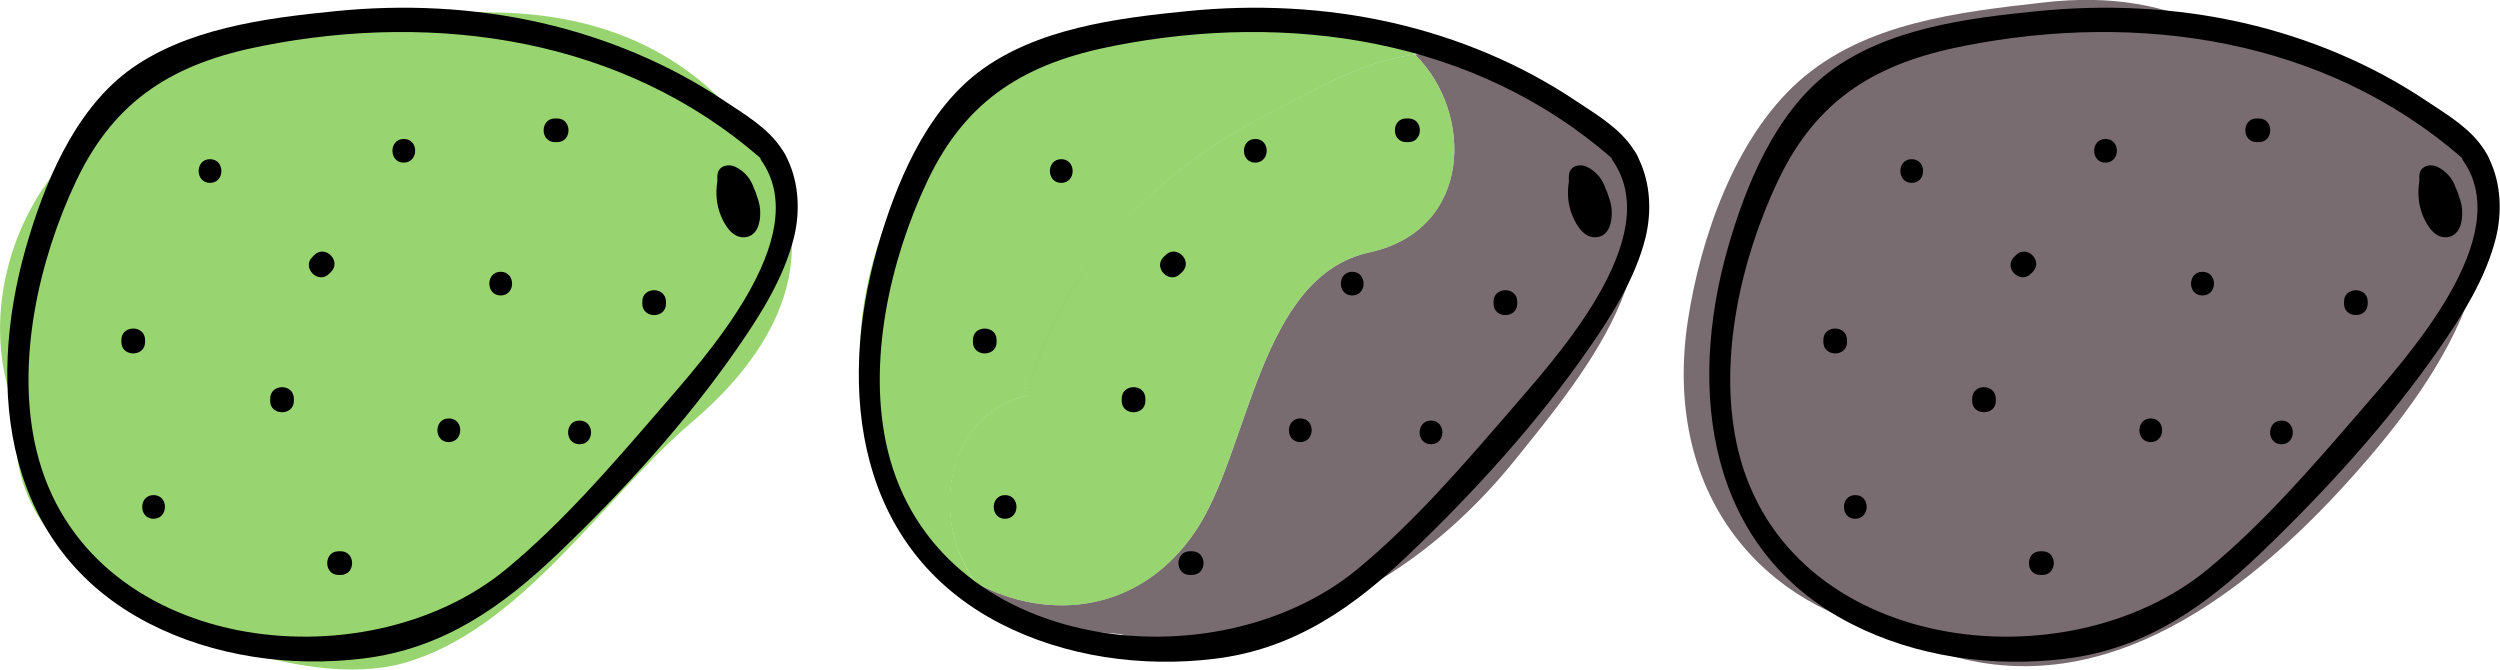 <svg xmlns="http://www.w3.org/2000/svg" viewBox="0 0 939.2 251.6"><path opacity=".76" fill="#78C743" d="M277.5 44.5C244.8 6.4 199 .3 151.2 7c-26.1 3.7-56.1 4.2-82 15.8-10.7 1-20.1 11.4-26.6 21-8.7 6.3-16.6 13.6-23.1 22.3C.1 91.5-6.1 127.8 6.8 156c-2.7 16.5 1.8 33.8 16.4 49.6 25.6 27.7 90.3 54 128.1 43.6 44.2-12.2 75.3-62.2 108.5-90.5 39-33.1 52.4-73.5 17.7-114.2z"/><path d="M293.9 56.3c-5.3-8.2-13.8-13.1-21.9-18.5-20.8-13.9-44.2-23.6-68.6-29.2-25.4-5.8-51.7-7-77.5-4.4C99.8 6.8 69.3 10.7 47.7 27c-20.2 15.4-31.2 42.4-38 66.1-15.3 53.8-7.7 113.2 46.1 141 24.4 12.6 53.4 16.6 80.5 13.3 30.1-3.6 52.6-19.5 74-40.1 24-23 47.5-48.8 66.5-76.2 8.9-12.8 17.7-26.7 21.5-42 2.3-9.5 1.9-20.1-2.4-29.2-.5-1.2-1.2-2.5-2-3.6zm-46.7 98.4c-17.8 20.6-35.9 41.6-56.9 59C136.7 258 32 245.4 13.7 169.2c-7.9-32.8.8-71.5 15-101.4 14.7-30.9 37.2-44.2 70.1-50.6 65.6-12.9 135.3-2.7 186.8 42.1.1.4.2.7.5 1.1 20 28.9-21.3 73.9-38.9 94.3z"/><path d="M284.4 73.8c-.3-1-.6-2-1.1-2.9-1.1-3.5-3.5-6.6-7.2-8.3-2.3-1.1-6-.4-6.5 2.7-.2 1-.1 1.9-.1 2.8-.7 4.4-.4 8.7 1.3 12.9 1.6 3.8 4.5 8.7 9.3 8.1 4.5-.6 5.6-5.6 5.5-9.4 0-2.1-.5-4-1.2-5.9zm-205.5-14c-5.7 0-5.7 8.9 0 8.9s5.7-8.9 0-8.9zm39.2 36l-.8.8c-4 4 2.2 10.3 6.3 6.3l.8-.8c4-4.1-2.3-10.3-6.3-6.3zm-72.5 31.9v.8c0 5.7 8.9 5.7 8.9 0v-.8c0-5.7-8.9-5.7-8.9 0zm55.9 22.1v.8c0 5.7 8.9 5.7 8.9 0v-.8c0-5.8-8.9-5.8-8.9 0zM57.7 186c-5.7 0-5.7 8.9 0 8.9 5.7-.1 5.7-8.9 0-8.9zm70.3 21.1h-.8c-5.7 0-5.7 8.9 0 8.9h.8c5.7 0 5.7-8.9 0-8.9zm40.6-49.9c-5.7 0-5.7 8.9 0 8.9 5.7-.1 5.8-8.9 0-8.9zm49.1.8c-5.7 0-5.7 8.9 0 8.9 5.8 0 5.8-8.9 0-8.9zm-29.6-55.9c-5.7 0-5.7 8.9 0 8.9s5.7-8.9 0-8.9zm-36.4-49.9c-5.7 0-5.7 8.9 0 8.9 5.7-.1 5.7-8.9 0-8.9zm57.6-7.7h-.8c-5.7 0-5.7 8.9 0 8.9h.8c5.7 0 5.7-8.9 0-8.9zm32 68.8v.8c0 5.7 8.9 5.7 8.9 0v-.8c-.1-5.7-8.9-5.7-8.9 0z"/><path opacity=".76" fill="#78C743" d="M386.1 148.6c10.6-44.9 45.7-82.3 86.6-103.7 17.3-9.1 38.7-22.1 59-24.4C522 10.9 508 5.5 491 9.2c-.9.2-1.7.5-2.6.7-3.9-1.3-7.9-2.3-12.2-2.7C431.5 2.5 372 21.6 345.6 59.7c-24 34.7-30.7 87.6-11.6 125.7 7.5 15 19.3 26.5 32.8 33.8-17.9-23.8-11.7-63.9 19.3-70.6z"/><path opacity=".76" fill="#4F3E43" d="M596.5 49.2c-16.1-13.9-37.6-29.6-59.9-29.2-1.6 0-3.3.3-5 .5 22.1 21.9 21.7 65.8-17.1 74.3-41.6 9-45.1 74.6-65.3 104.6-20.7 30.8-55.1 34.3-82.4 19.7 7.1 9.4 17.8 16.2 32.5 17.4 7.2.6 14.4 1.1 21.6 1.7.8.2 1.5.5 2.3.6C480.8 246.7 533 217.6 569 173c26.1-32.4 71.5-85.9 27.5-123.8z"/><path opacity=".76" fill="#78C743" d="M449.2 199.4c20.2-30.1 23.7-95.6 65.3-104.6 38.8-8.4 39.2-52.3 17.1-74.3-20.2 2.3-41.7 15.3-59 24.4-40.9 21.5-76.1 58.8-86.6 103.7-30.9 6.7-37.2 46.8-19.2 70.5 27.4 14.6 61.7 11.2 82.4-19.7z"/><path d="M613.8 56.3c-5.3-8.2-13.8-13.1-21.9-18.5-20.8-13.9-44.2-23.6-68.6-29.2-25.4-5.8-51.7-7-77.5-4.4-26.2 2.6-56.6 6.5-78.2 22.9-20.2 15.4-31.2 42.4-38 66.1-15.3 53.8-7.7 113.2 46.1 141 24.4 12.6 53.4 16.6 80.5 13.3 30.1-3.6 52.6-19.5 74-40.1 24-23 47.5-48.8 66.5-76.2 8.9-12.8 17.7-26.7 21.5-42 2.3-9.5 1.9-20.1-2.4-29.2-.5-1.3-1.2-2.6-2-3.7zM567 154.7c-17.8 20.6-35.9 41.6-56.9 59-53.6 44.3-158.2 31.7-176.6-44.5-7.9-32.8.8-71.5 15-101.4 14.7-30.9 37.2-44.2 70.1-50.6 65.6-12.9 135.3-2.7 186.8 42.1.1.4.2.7.5 1.1 20 28.9-21.3 73.9-38.9 94.3z"/><path d="M604.3 73.8c-.3-1-.6-2-1.1-2.9-1.1-3.5-3.5-6.6-7.2-8.3-2.3-1.1-6-.4-6.5 2.7-.2 1-.1 1.9-.1 2.8-.7 4.4-.4 8.7 1.3 12.9 1.6 3.8 4.5 8.7 9.3 8.1 4.5-.6 5.6-5.6 5.5-9.4 0-2.1-.5-4-1.2-5.9zm-205.6-14c-5.7 0-5.7 8.9 0 8.9s5.7-8.9 0-8.9zm39.2 36l-.8.8c-4 4 2.2 10.3 6.3 6.3l.8-.8c4-4.1-2.2-10.3-6.3-6.3zm-72.4 31.9v.8c0 5.7 8.9 5.7 8.9 0v-.8c0-5.7-8.9-5.7-8.9 0zm55.9 22.1v.8c0 5.7 8.9 5.7 8.9 0v-.8c0-5.8-8.9-5.8-8.9 0zM377.6 186c-5.7 0-5.7 8.9 0 8.9 5.7-.1 5.7-8.9 0-8.9zm70.2 21.1h-.8c-5.7 0-5.7 8.9 0 8.9h.8c5.8 0 5.8-8.9 0-8.9zm40.7-49.9c-5.7 0-5.7 8.9 0 8.9 5.7-.1 5.7-8.9 0-8.9zm49.1.8c-5.7 0-5.7 8.9 0 8.9s5.7-8.9 0-8.9zM508 102.1c-5.7 0-5.7 8.9 0 8.9s5.7-8.9 0-8.9zm-36.4-49.9c-5.7 0-5.7 8.9 0 8.9 5.7-.1 5.7-8.9 0-8.9zm57.5-7.7h-.8c-5.7 0-5.7 8.9 0 8.9h.8c5.7 0 5.8-8.9 0-8.9zm32 68.8v.8c0 5.7 8.9 5.7 8.9 0v-.8c0-5.7-8.9-5.7-8.9 0z"/><path opacity=".76" fill="#4F3E43" d="M899 34.3c-20-11.9-43.6-20.3-67.4-23.1C814.4 1.9 793.1-2 768 .9c-31.8 3.6-67.5 7.5-92.4 29.8-23.9 21.4-36.8 58.9-41.5 89.7-9.3 61.2 23.7 105.4 75.9 117 6.9 3.5 14.2 6.4 22 8.7 63.5 18.8 119.6-29.3 158.1-74.3 35.1-40.9 70-101.3 8.9-137.5z"/><path d="M933.3 56.3c-5.3-8.2-13.8-13.1-21.9-18.5-20.8-13.9-44.2-23.6-68.6-29.2-25.4-5.8-51.7-7-77.5-4.4-26.2 2.6-56.6 6.5-78.2 22.9-20.2 15.4-31.2 42.4-38 66.1-15.3 53.8-7.7 113.2 46.1 141 24.4 12.6 53.4 16.6 80.5 13.3 30.1-3.6 52.6-19.5 74-40.1 24-23 47.5-48.8 66.5-76.2 8.9-12.8 17.7-26.7 21.5-42 2.3-9.5 1.9-20.1-2.4-29.2-.5-1.3-1.3-2.6-2-3.7zm-46.8 98.4c-17.8 20.6-35.9 41.6-56.9 59C776 258 671.4 245.4 653 169.2c-7.9-32.8.8-71.5 15-101.4 14.7-30.9 37.2-44.2 70.1-50.6 65.6-12.9 135.3-2.7 186.8 42.1.1.4.2.7.5 1.1 20 28.9-21.3 73.9-38.9 94.3z"/><path d="M923.8 73.8c-.3-1-.6-2-1.1-2.9-1.1-3.5-3.5-6.6-7.2-8.3-2.3-1.1-6-.4-6.5 2.7-.2 1-.1 1.9-.1 2.8-.7 4.4-.4 8.7 1.3 12.9 1.6 3.8 4.5 8.7 9.3 8.1 4.5-.6 5.6-5.6 5.5-9.4 0-2.1-.5-4-1.2-5.9zm-205.6-14c-5.7 0-5.7 8.9 0 8.9s5.7-8.9 0-8.9zm39.2 36l-.8.8c-4 4 2.2 10.3 6.3 6.3l.8-.8c4-4.1-2.3-10.3-6.3-6.3zM685 127.7v.8c0 5.7 8.9 5.7 8.9 0v-.8c-.1-5.7-8.9-5.7-8.9 0zm55.9 22.1v.8c0 5.7 8.9 5.7 8.9 0v-.8c-.1-5.8-8.9-5.8-8.9 0zM697 186c-5.7 0-5.7 8.9 0 8.9 5.7-.1 5.7-8.9 0-8.9zm70.3 21.1h-.8c-5.7 0-5.7 8.9 0 8.9h.8c5.7 0 5.7-8.9 0-8.9zm40.7-49.9c-5.7 0-5.7 8.9 0 8.9 5.7-.1 5.7-8.9 0-8.9zm49.1.8c-5.7 0-5.7 8.9 0 8.9s5.7-8.9 0-8.9zm-29.7-55.9c-5.7 0-5.7 8.9 0 8.9 5.8 0 5.8-8.9 0-8.9zM791 52.2c-5.7 0-5.7 8.9 0 8.9 5.7-.1 5.7-8.9 0-8.9zm57.6-7.7h-.8c-5.7 0-5.7 8.9 0 8.9h.8c5.7 0 5.7-8.9 0-8.9zm32 68.8v.8c0 5.7 8.9 5.7 8.9 0v-.8c0-5.7-8.9-5.7-8.9 0z"/></svg>